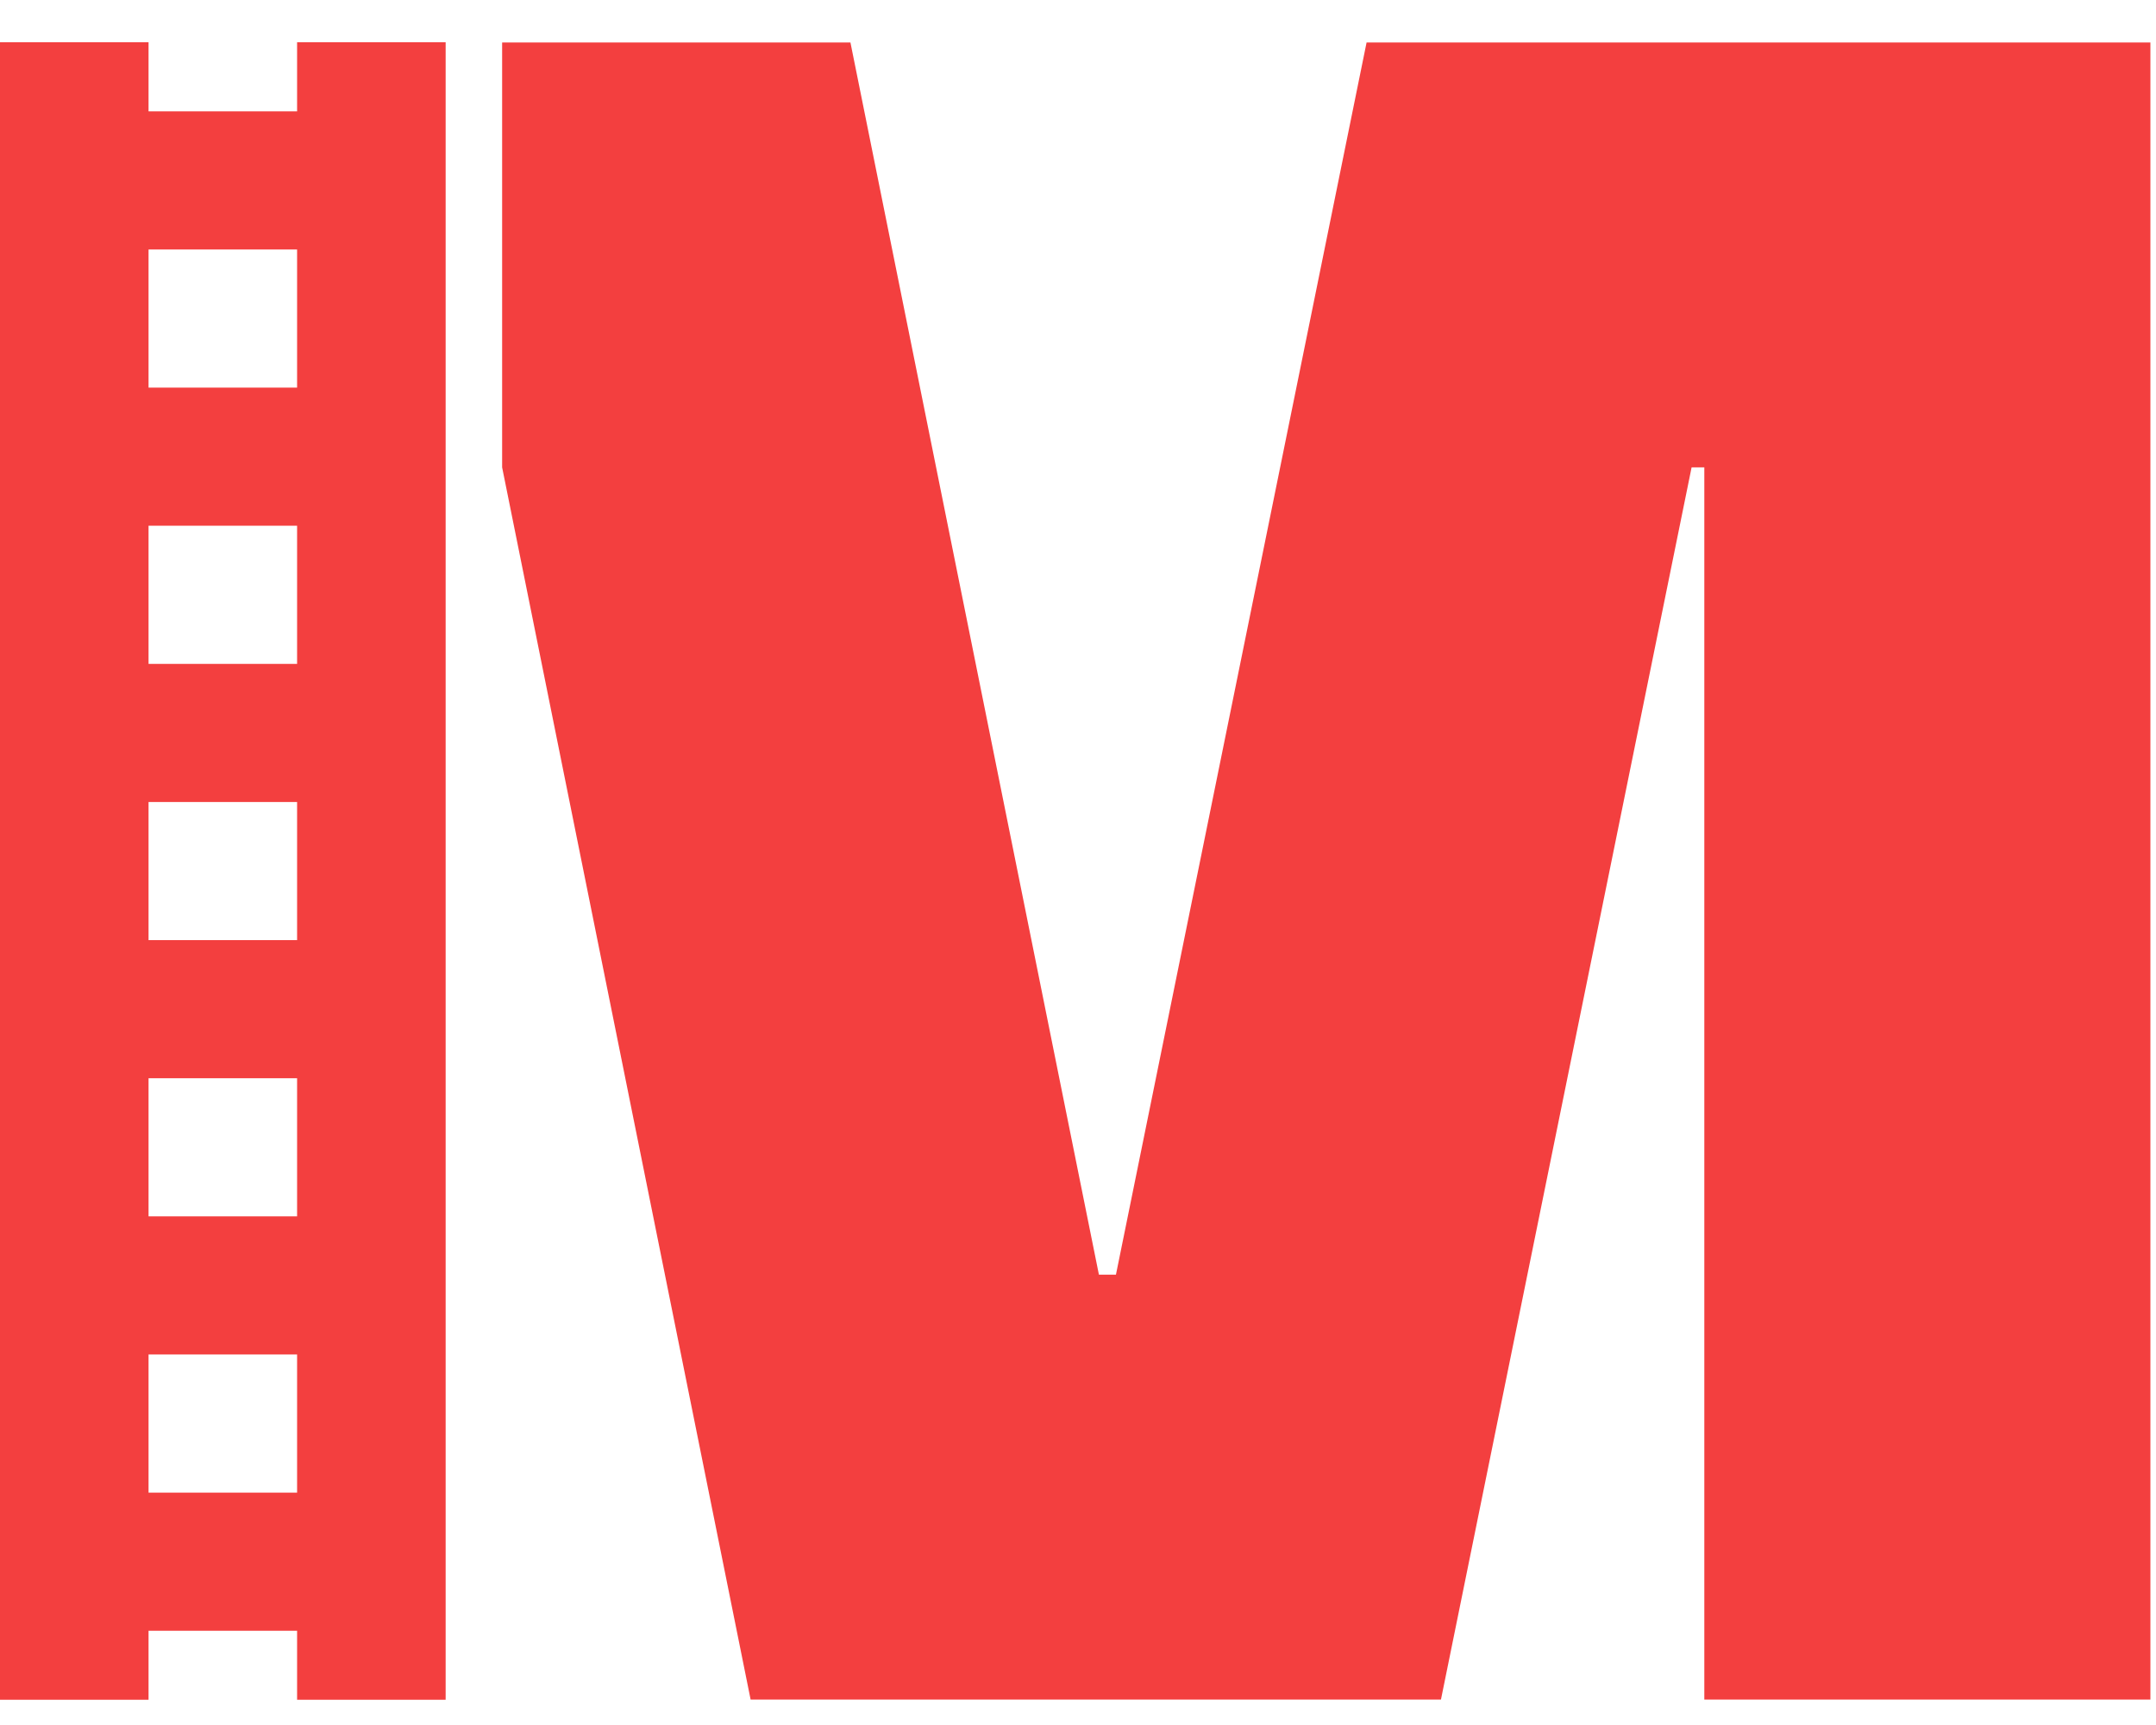 <svg width="20" height="16" viewBox="0 0 20 16" fill="none" xmlns="http://www.w3.org/2000/svg">
<g clip-path="url(#clip0_1_19)">
<path fill-rule="evenodd" clip-rule="evenodd" d="M50.995 15.764H47.251V3.941H50.995V15.764ZM51.093 2.759H47.152V0H51.093V2.759ZM27.314 6.66C29.343 6.66 29.56 6.975 29.56 9.852C29.56 12.729 29.343 13.044 27.314 13.044C25.284 13.044 25.067 12.729 25.067 9.852C25.067 6.975 25.284 6.66 27.314 6.66ZM21.126 9.852C21.126 14.778 22.368 16 27.314 16C32.259 16 33.501 14.778 33.501 9.852C33.501 4.926 32.259 3.704 27.314 3.704C22.368 3.704 21.126 4.926 21.126 9.852ZM46.456 3.941H42.732L40.151 13.005H40.032L37.688 3.941H33.806L37.077 15.764H42.85L46.456 3.941ZM64.193 12H60.252C60.252 12.985 59.858 13.241 58.301 13.241C56.685 13.241 56.311 12.985 56.232 10.916H64.291V9.084C64.193 4.788 62.952 3.704 58.282 3.704C53.474 3.704 52.272 4.926 52.272 9.852C52.272 14.778 53.474 16 58.282 16C62.932 16 64.114 15.192 64.193 12ZM56.252 8.158C56.39 6.66 56.843 6.463 58.301 6.463C60.035 6.463 60.311 6.64 60.351 8.158H56.252ZM69.216 11.409C69.216 12.315 69.374 12.414 70.773 12.414V15.764H68.625C66.083 15.764 65.453 15.113 65.472 12.532V0H69.216V11.409ZM72.046 15.764H75.79V3.941H72.046V15.764ZM71.948 2.759H75.889V0H71.948V2.759ZM80.811 11.803V12.059C80.811 13.123 81.028 13.241 83.037 13.241C84.949 13.241 85.165 13.143 85.165 12.335C85.165 11.744 84.614 11.488 82.368 11.074C78.348 10.286 77.343 9.537 77.343 7.271C77.343 4.414 78.505 3.704 83.136 3.704C87.668 3.704 88.811 4.512 88.811 7.704V8.059H85.067V7.704C85.067 6.581 84.87 6.463 83.136 6.463C81.461 6.463 81.284 6.562 81.284 7.389C81.284 7.941 81.619 8.118 82.919 8.315C87.865 9.123 89.106 9.99 89.106 12.611C89.106 15.33 87.904 16 83.136 16C78.289 16 77.067 15.212 77.067 12.059V11.803H80.811ZM98.365 12.414H96.375C95.154 12.414 95.016 12.256 95.016 10.818V7.094H98.168V3.941H95.016V1.419H91.469V3.941H90.09V7.094H91.272V11.783C91.272 14.975 92.218 15.764 96.001 15.764H98.365V12.414ZM6.963 15.764L4.658 4.335V0.394H7.889L10.194 11.823H10.352L12.677 0.394H19.948V15.764H15.81V4.335H15.692L13.367 15.764H6.963ZM0 0.392H1.378V1.033H2.756V0.392H4.134V1.033H4.134V2.314H4.134V3.595H4.134V4.876H4.134V6.158H4.134V7.439H4.134V8.72H4.134V10.001H4.134V11.282H4.134V12.563H4.134V13.845H4.134V15.126H4.134V15.766H2.756V15.126H1.378V15.766H0V15.126V13.845V12.563V11.282V10.001V8.72V7.439V6.158V4.876V3.595V2.314V1.033V0.392ZM1.378 3.595V2.314H2.756V3.595H1.378ZM1.378 4.876V6.158H2.756V4.876H1.378ZM1.378 8.72V7.439H2.756V8.72H1.378ZM1.378 10.001V11.282H2.756V10.001H1.378ZM1.378 13.845V12.563H2.756V13.845H1.378Z" fill="#F33F3F"/>
</g>
<defs>
<clipPath id="clip0_1_19">
<rect width="20" height="16" fill="white"/>
</clipPath>
</defs>
</svg>
